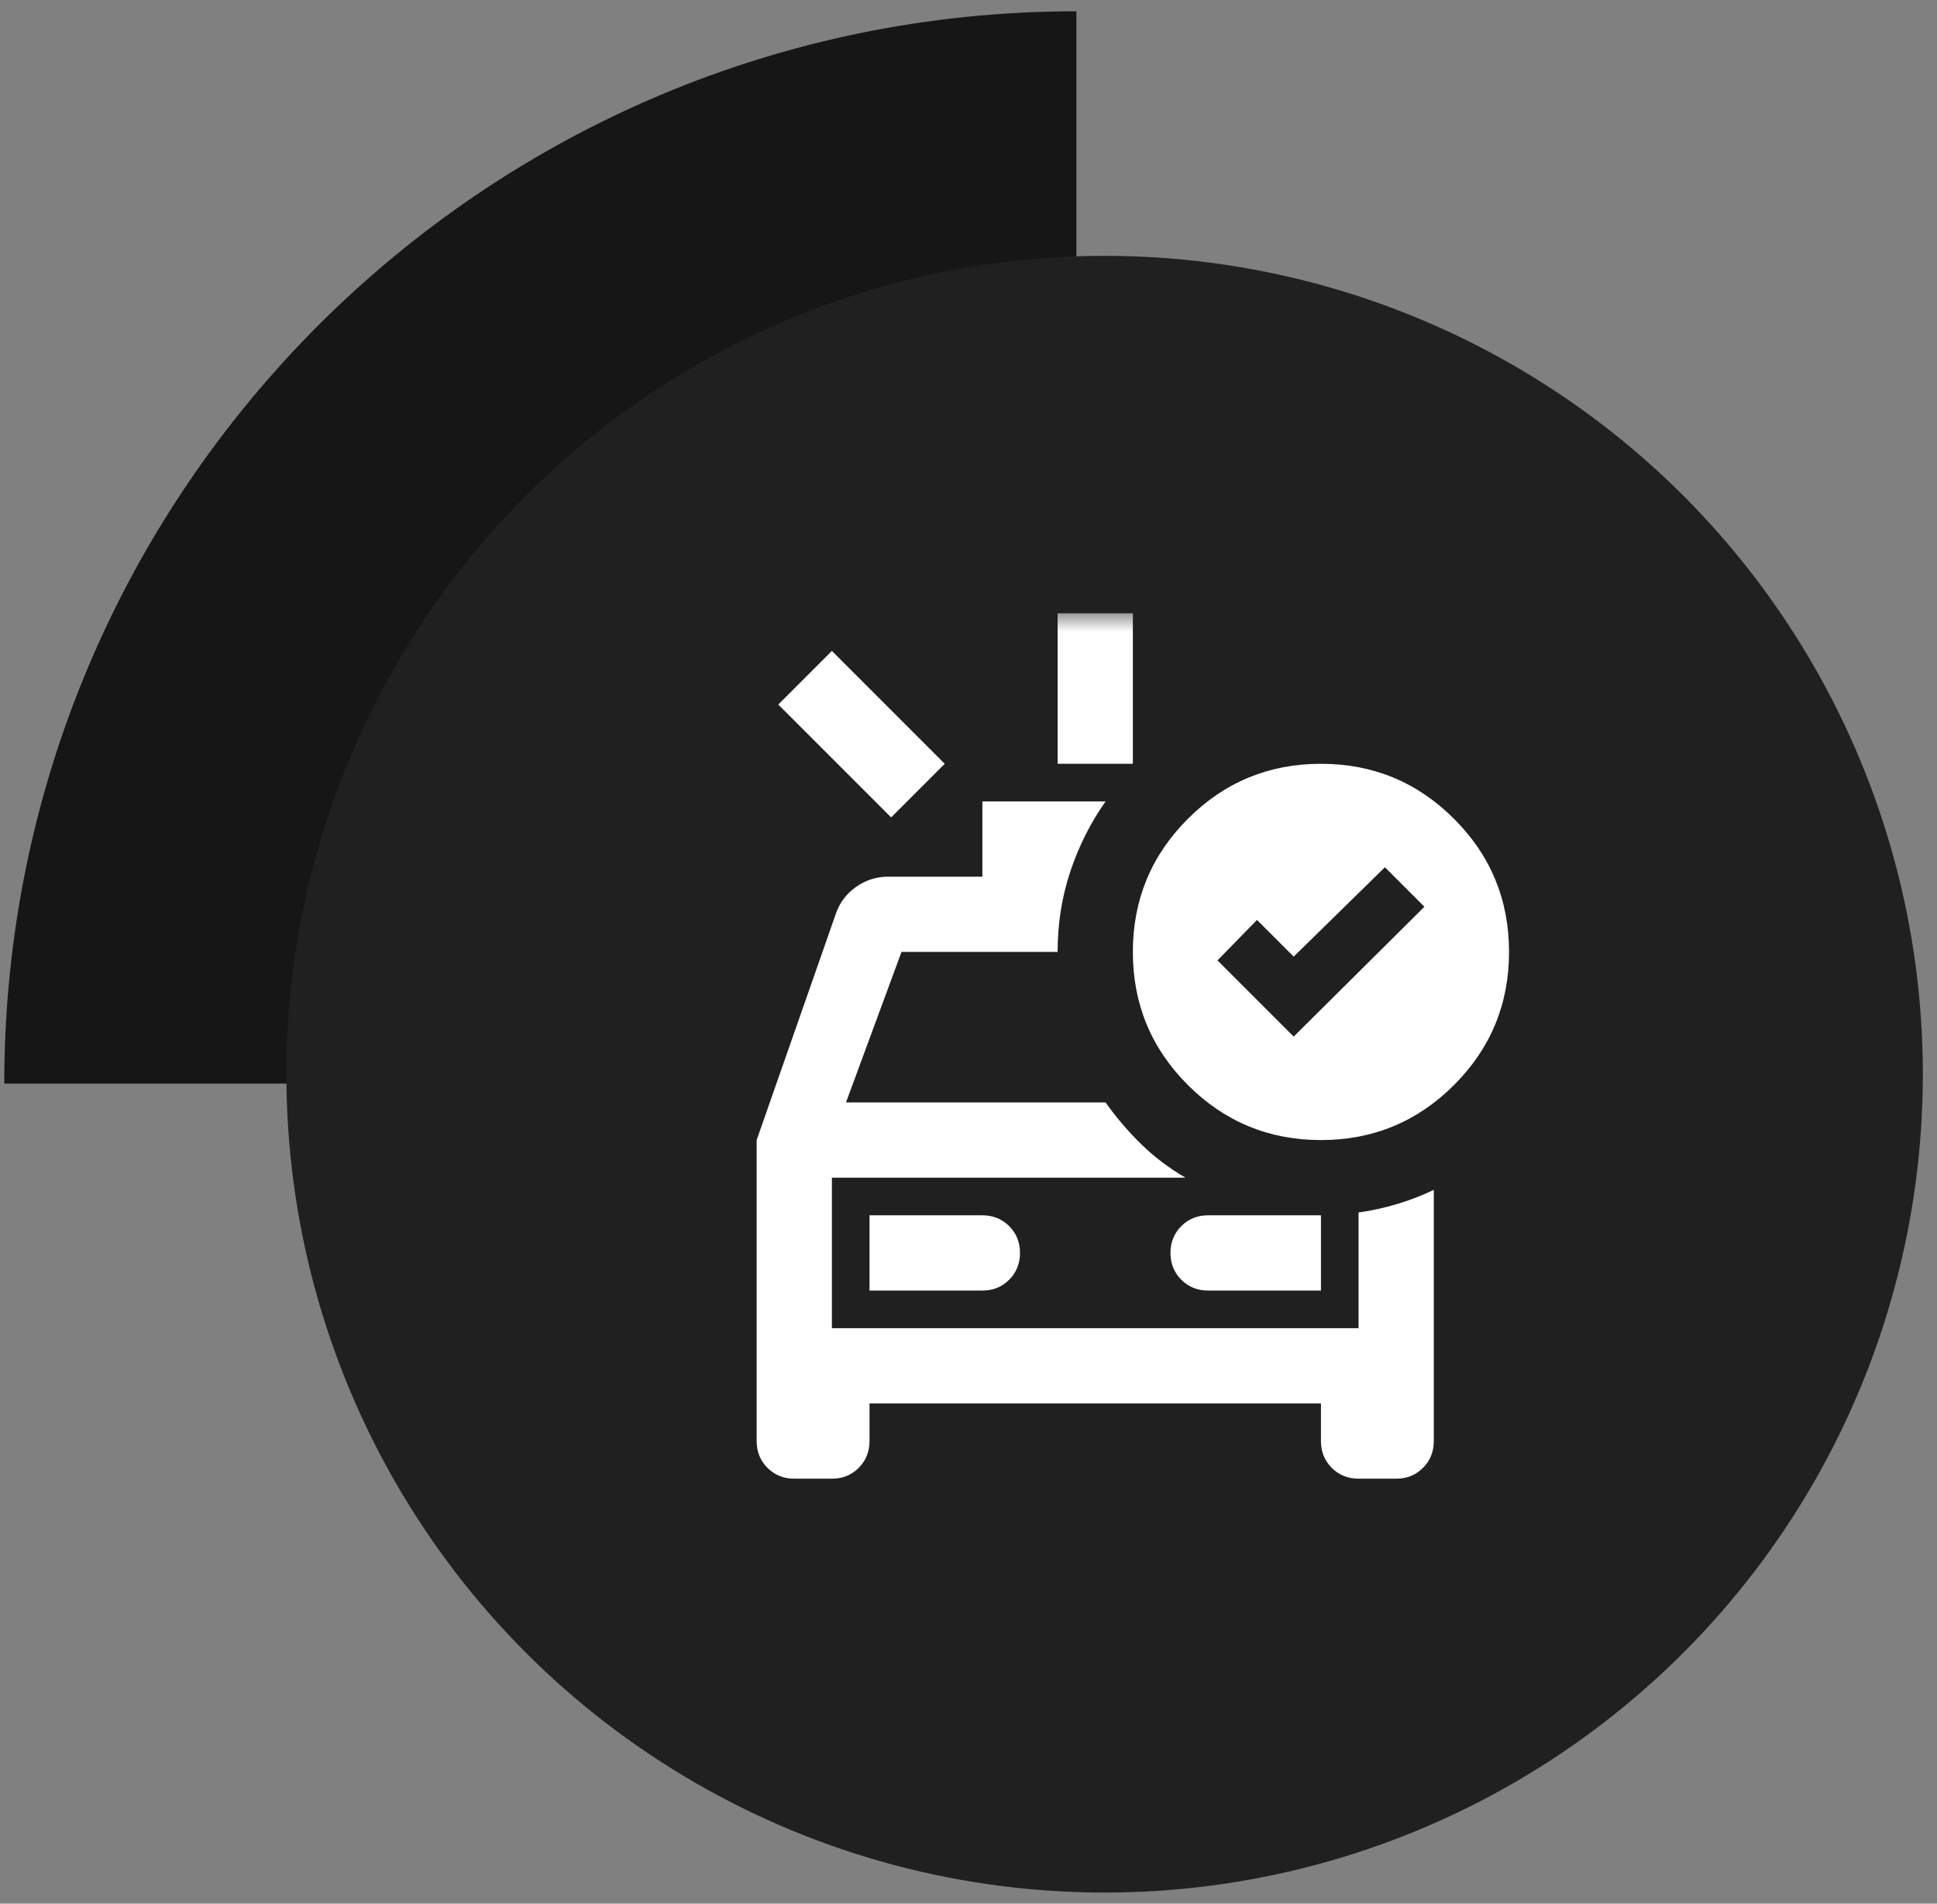 <svg width="115" height="113" viewBox="0 0 115 113" fill="none" xmlns="http://www.w3.org/2000/svg">
<rect x="0" y="0" width="115" height="113" fill="#808080" stroke="none"/>
<path d="M63.907 64.324H0.253C0.253 29.169 28.752 0.67 63.907 0.67V64.324Z" fill="#161616"/>
<circle cx="65.582" cy="63.765" r="48.578" fill="#202020"/>
<mask id="mask0_8_278" style="mask-type:alpha" maskUnits="userSpaceOnUse" x="38" y="36" width="54" height="55">
<rect x="38.222" y="36.405" width="53.603" height="53.603" fill="#D9D9D9"/>
</mask>
<g mask="url(#mask0_8_278)">
<path d="M62.791 45.339V36.405H67.258V45.339H62.791ZM52.907 48.522L46.207 41.822L49.39 38.639L56.09 45.339L52.907 48.522ZM47.156 87.775C46.523 87.775 45.993 87.561 45.565 87.133C45.137 86.705 44.923 86.175 44.923 85.542V67.674L49.613 54.273C49.836 53.603 50.237 53.063 50.814 52.654C51.391 52.244 52.033 52.04 52.74 52.04H58.324V47.573H65.638C64.745 48.838 64.047 50.225 63.544 51.733C63.042 53.24 62.791 54.831 62.791 56.507H53.522L50.227 65.441H65.638C66.271 66.334 66.978 67.162 67.76 67.925C68.542 68.688 69.417 69.349 70.384 69.907H49.39V78.841H80.658V71.973C81.44 71.862 82.203 71.694 82.948 71.471C83.692 71.248 84.418 70.968 85.125 70.633V85.542C85.125 86.175 84.911 86.705 84.483 87.133C84.055 87.561 83.525 87.775 82.892 87.775H80.658C80.026 87.775 79.495 87.561 79.067 87.133C78.639 86.705 78.425 86.175 78.425 85.542V83.308H51.623V85.542C51.623 86.175 51.409 86.705 50.981 87.133C50.553 87.561 50.023 87.775 49.39 87.775H47.156ZM51.623 76.608H58.324C58.956 76.608 59.487 76.394 59.915 75.966C60.343 75.538 60.557 75.007 60.557 74.374C60.557 73.742 60.343 73.211 59.915 72.783C59.487 72.355 58.956 72.141 58.324 72.141H51.623V76.608ZM78.425 76.608V72.141H71.725C71.092 72.141 70.561 72.355 70.133 72.783C69.705 73.211 69.491 73.742 69.491 74.374C69.491 75.007 69.705 75.538 70.133 75.966C70.561 76.394 71.092 76.608 71.725 76.608H78.425ZM76.806 61.532L84.567 53.826L82.222 51.481L76.806 56.786L74.628 54.608L72.283 57.009L76.806 61.532ZM78.425 45.339C81.515 45.339 84.148 46.428 86.326 48.606C88.504 50.783 89.592 53.417 89.592 56.507C89.592 59.596 88.504 62.23 86.326 64.407C84.148 66.585 81.515 67.674 78.425 67.674C75.335 67.674 72.702 66.585 70.524 64.407C68.346 62.23 67.258 59.596 67.258 56.507C67.258 53.417 68.346 50.783 70.524 48.606C72.702 46.428 75.335 45.339 78.425 45.339Z" fill="white"/>
</g>
</svg>
